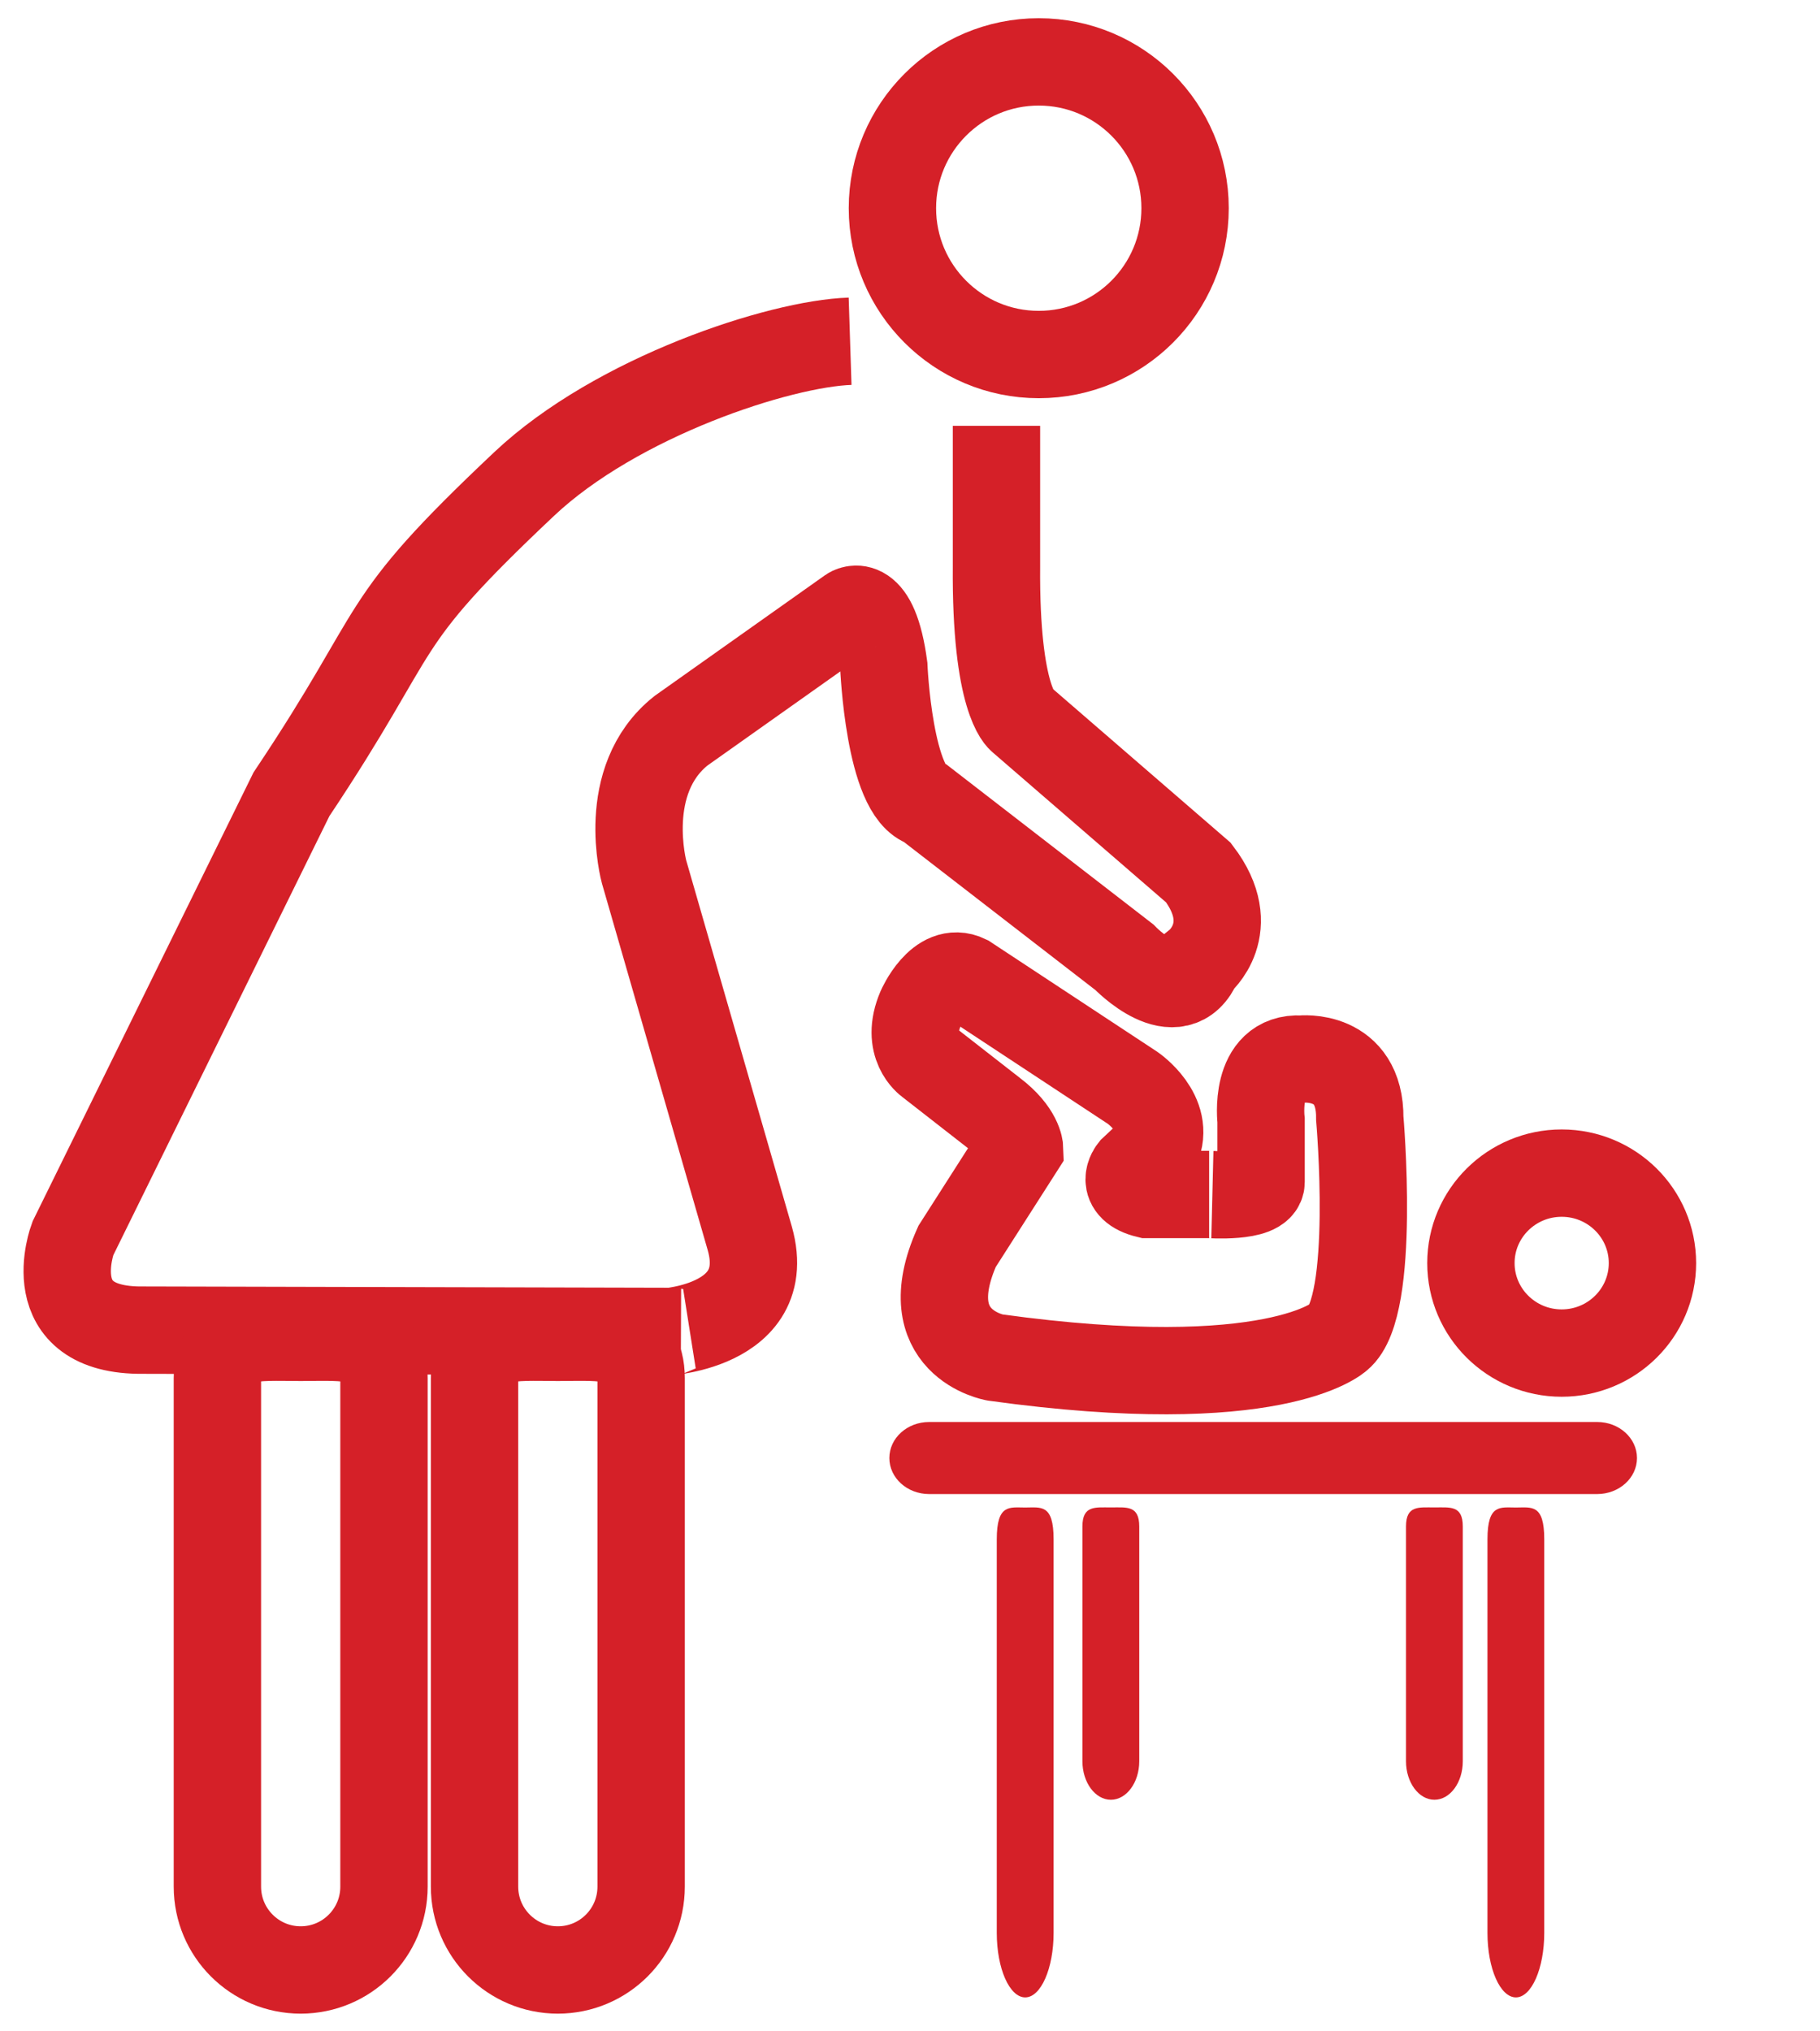 <?xml version="1.0" encoding="utf-8"?>
<!-- Generator: Adobe Illustrator 16.0.3, SVG Export Plug-In . SVG Version: 6.00 Build 0)  -->
<!DOCTYPE svg PUBLIC "-//W3C//DTD SVG 1.1//EN" "http://www.w3.org/Graphics/SVG/1.1/DTD/svg11.dtd">
<svg version="1.1" id="Layer_1" xmlns="http://www.w3.org/2000/svg" xmlns:xlink="http://www.w3.org/1999/xlink" x="0px" y="0px"
	 width="41.667px" height="46.5px" viewBox="0 0 41.667 46.5" enable-background="new 0 0 41.667 46.5" xml:space="preserve">
<g>
	<circle fill="none" stroke="#D52028" stroke-width="2" stroke-miterlimit="10" cx="23.781" cy="4.767" r="3.35"/>
	<path fill="none" stroke="#D52028" stroke-width="2" stroke-miterlimit="10" d="M19.462,7.813c-1.61,0.052-5.344,1.271-7.463,3.269
		c-3.526,3.325-2.656,3.107-5.327,7.104L1.668,28.355c0,0-0.807,2.129,1.614,2.099l12.306,0.03c-0.987-0.006,2.21,0.109,1.578-2.129
		l-2.421-8.394c0,0-0.573-2.099,0.844-3.229l3.875-2.745c0,0,0.548-0.383,0.77,1.271c0,0,0.121,2.906,0.968,3.148l4.54,3.511
		c0,0,1.211,1.271,1.695,0.121c0,0,0.969-0.787,0-2.059l-4.057-3.51c0,0-0.592-0.424-0.567-3.511V9.75"/>
	<path fill="#D52028" d="M37.477,33.382c0,0.456-0.409,0.825-0.912,0.825H21.273c-0.504,0-0.912-0.369-0.912-0.825l0,0
		c0-0.456,0.408-0.825,0.912-0.825h15.292C37.068,32.557,37.477,32.926,37.477,33.382L37.477,33.382z"/>
	<ellipse fill="none" stroke="#D52028" stroke-width="2" stroke-miterlimit="10" cx="35.753" cy="28.919" rx="2.078" ry="2.06"/>
	<path fill="none" stroke="#D52028" stroke-width="2" stroke-miterlimit="10" d="M8.791,43.195c0,1.055-0.854,1.908-1.907,1.908l0,0
		c-1.053,0-1.907-0.854-1.907-1.908V31.557c0-1.053,0.854-0.938,1.907-0.938l0,0c1.053,0,1.907-0.113,1.907,0.938V43.195z"/>
	<path fill="none" stroke="#D52028" stroke-width="2" stroke-miterlimit="10" d="M14.678,43.195c0,1.055-0.854,1.908-1.907,1.908
		l0,0c-1.053,0-1.907-0.854-1.907-1.908V31.557c0-1.053,0.854-0.938,1.907-0.938l0,0c1.053,0,1.907-0.113,1.907,0.938V43.195z"/>
	<path fill="#D52028" d="M24.121,44.254c0,0.814-0.291,1.477-0.65,1.477l0,0c-0.359,0-0.651-0.66-0.651-1.477v-9.01
		c0-0.814,0.292-0.729,0.651-0.729l0,0c0.359,0,0.65-0.088,0.65,0.729V44.254z"/>
	<path fill="#D52028" d="M35.354,44.254c0,0.814-0.291,1.477-0.649,1.477l0,0c-0.359,0-0.651-0.66-0.651-1.477v-9.01
		c0-0.814,0.292-0.729,0.651-0.729l0,0c0.358,0,0.649-0.088,0.649,0.729V44.254z"/>
	<path fill="#D52028" d="M26.082,40.325c0,0.485-0.291,0.881-0.65,0.881l0,0c-0.359,0-0.651-0.396-0.651-0.881v-5.376
		c0-0.486,0.292-0.436,0.651-0.436l0,0c0.359,0,0.65-0.052,0.65,0.436V40.325z"/>
	<path fill="#D52028" d="M33.489,40.325c0,0.485-0.29,0.881-0.649,0.881l0,0c-0.359,0-0.651-0.396-0.651-0.881v-5.376
		c0-0.486,0.292-0.436,0.651-0.436l0,0c0.359,0,0.649-0.052,0.649,0.436V40.325z"/>
	<path fill="none" stroke="#D52028" stroke-width="2" stroke-miterlimit="10" d="M28.871,27.064v-1.412c0,0-0.179-1.465,0.912-1.403
		c0,0,1.361-0.151,1.348,1.36c0,0,0.377,4.309-0.484,5.005c0,0-1.452,1.353-7.869,0.466c0,0-1.856-0.324-0.867-2.543l1.432-2.24
		c0,0-0.012-0.378-0.604-0.826l-1.474-1.15c0,0-0.551-0.385-0.188-1.23c0,0,0.43-0.989,1.055-0.687l3.799,2.503
		c0,0,0.883,0.604,0.54,1.371l-0.54,0.505c0,0-0.327,0.403,0.339,0.565h1.412C27.678,27.348,28.871,27.43,28.871,27.064z"/>
</g>
</svg>

